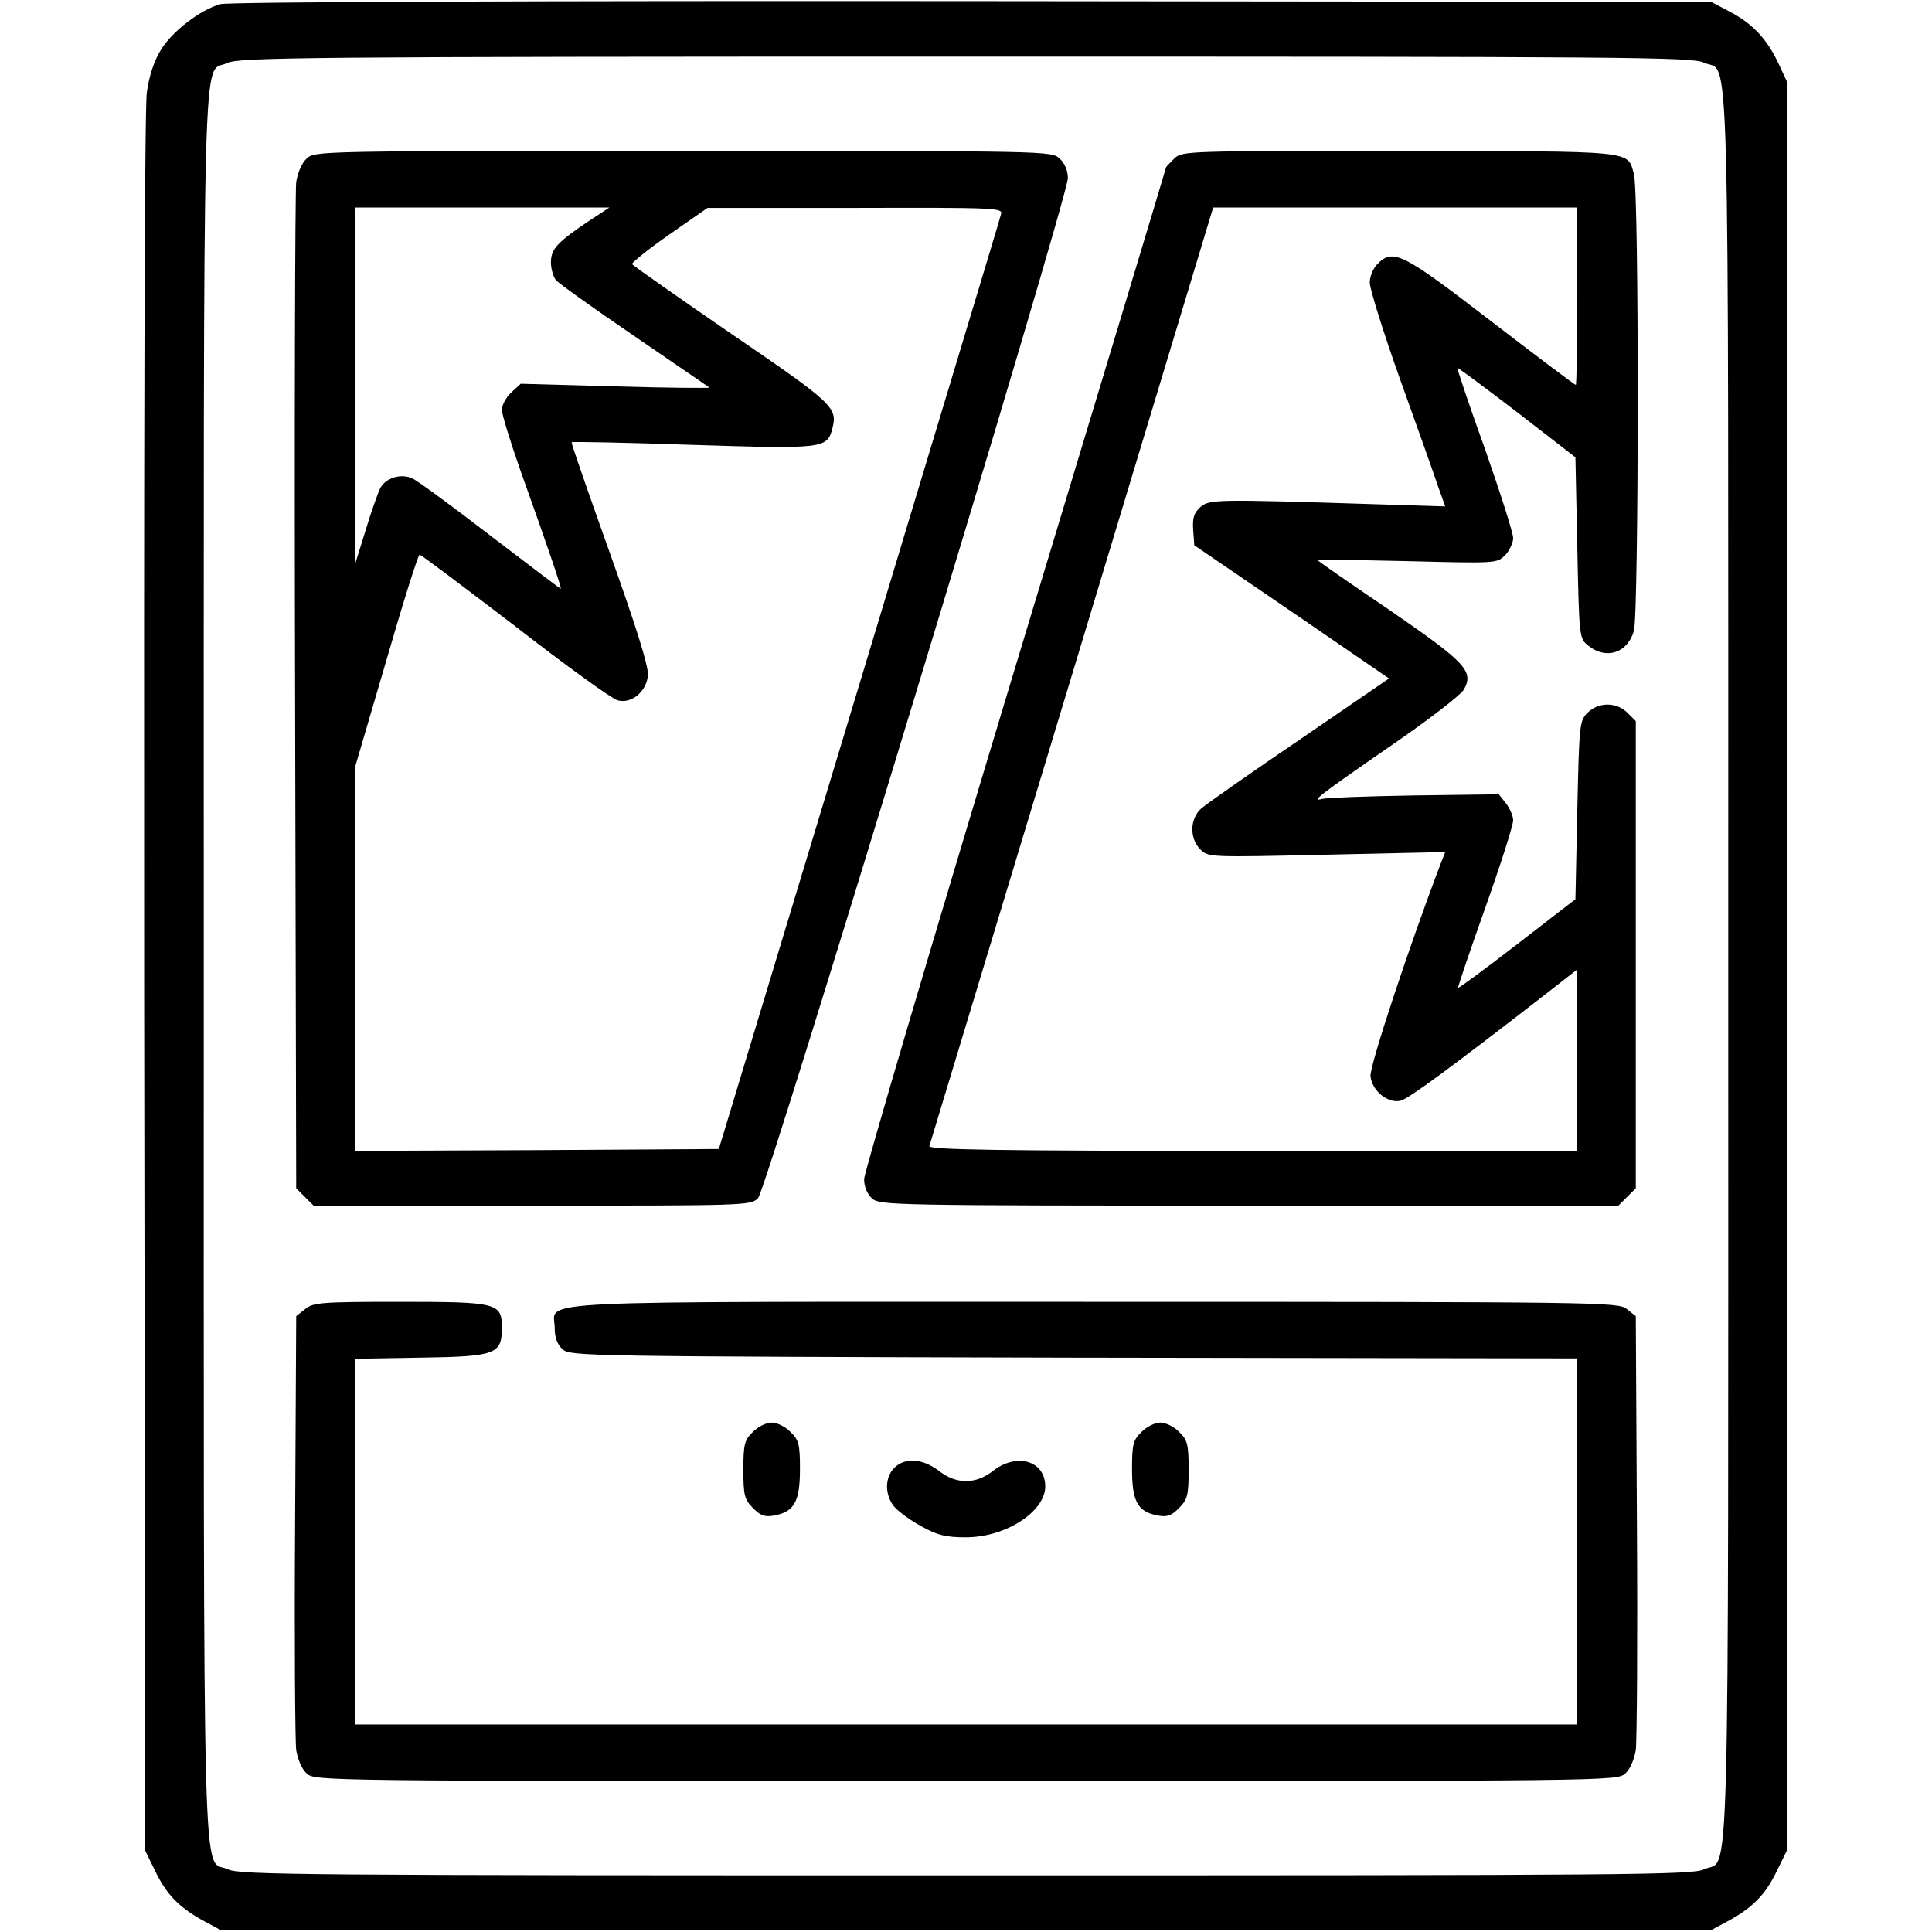 <?xml version="1.0" standalone="no"?>
<!DOCTYPE svg PUBLIC "-//W3C//DTD SVG 20010904//EN"
 "http://www.w3.org/TR/2001/REC-SVG-20010904/DTD/svg10.dtd">
<svg version="1.0" xmlns="http://www.w3.org/2000/svg"
 width="512pt" height="512pt" viewBox="0 0 512 512"
 preserveAspectRatio="xMidYMid meet">

<g transform="translate(0,512) scale(0.1,-0.1)"
fill="#000000" stroke="none">
<path d="M584 5109 c-54 -15 -127 -72 -157 -120 -19 -31 -32 -70 -38 -115 -6
-43 -8 -949 -7 -2364 l3 -2295 28 -57 c30 -61 64 -95 131 -131 l41 -22 1975 0
1975 0 41 22 c67 36 101 70 131 131 l28 57 0 2345 0 2345 -21 45 c-30 65 -69
107 -128 138 l-51 27 -1960 2 c-1159 1 -1973 -2 -1991 -8z m3932 -155 c69 -33
64 167 64 -2394 0 -2561 5 -2361 -64 -2394 -31 -15 -198 -16 -1956 -16 -1758
0 -1925 1 -1956 16 -69 33 -64 -167 -64 2394 0 2555 -5 2360 62 2393 30 15
200 17 1956 17 1760 0 1927 -1 1958 -16z"/>
<path d="M813 4700 c-13 -11 -24 -38 -28 -62 -3 -24 -5 -634 -3 -1355 l3
-1312 23 -23 23 -23 579 0 c566 0 580 0 599 20 23 23 821 2652 821 2703 0 19
-8 39 -22 52 -22 20 -29 20 -998 20 -959 0 -977 0 -997 -20z m747 -166 c-83
-56 -100 -74 -100 -109 0 -17 6 -38 13 -47 6 -8 100 -75 207 -148 107 -73 197
-135 200 -137 2 -2 -109 -1 -248 3 l-252 7 -25 -23 c-14 -13 -25 -34 -25 -46
0 -12 23 -87 51 -166 76 -212 108 -308 105 -308 -2 0 -86 64 -187 141 -101 78
-194 146 -206 151 -30 14 -70 2 -85 -25 -6 -12 -24 -62 -39 -112 l-28 -90 0
473 -1 472 337 0 338 0 -55 -36z m1093 19 c-2 -10 -172 -571 -376 -1248 l-372
-1230 -483 -3 -482 -2 0 507 0 507 83 283 c45 156 85 283 89 283 4 0 118 -86
254 -190 135 -105 257 -193 271 -196 37 -10 77 24 80 67 2 23 -32 131 -101
324 -57 160 -103 291 -101 293 1 2 146 -1 321 -7 348 -11 356 -10 370 44 14
55 2 66 -266 249 -143 98 -262 182 -265 186 -2 3 42 39 98 78 l102 71 392 0
c368 1 391 0 386 -16z"/>
<path d="M3112 4700 c-12 -12 -22 -22 -22 -24 0 -2 -180 -599 -400 -1326 -220
-728 -400 -1338 -400 -1355 0 -20 8 -39 21 -51 20 -18 51 -19 1000 -19 l978 0
23 23 23 23 0 619 0 619 -22 22 c-29 29 -77 29 -106 0 -21 -21 -22 -31 -27
-258 l-5 -236 -154 -119 c-84 -65 -155 -117 -157 -116 -1 2 31 97 72 212 41
115 74 219 74 232 0 12 -9 32 -19 45 l-19 24 -224 -3 c-122 -2 -232 -6 -243
-9 -33 -9 -11 8 180 140 99 68 186 135 194 149 28 49 6 72 -199 213 -105 71
-190 130 -190 132 0 1 107 -1 238 -4 235 -6 239 -6 260 15 12 12 22 33 22 46
0 14 -34 120 -75 237 -42 116 -74 213 -73 214 2 1 73 -52 158 -117 l155 -120
5 -240 c5 -237 5 -240 29 -259 47 -38 104 -20 121 39 13 48 14 1164 0 1211
-18 63 10 60 -621 61 -565 0 -576 0 -597 -20z m1068 -365 c0 -129 -2 -235 -4
-235 -3 0 -105 77 -226 170 -235 181 -258 192 -300 150 -11 -11 -20 -33 -20
-49 0 -16 36 -132 81 -258 45 -125 90 -252 100 -282 l19 -53 -193 6 c-412 13
-433 13 -456 -8 -17 -15 -21 -29 -19 -60 l3 -41 258 -176 258 -177 -238 -163
c-131 -89 -248 -171 -260 -182 -30 -27 -31 -79 -2 -108 21 -21 24 -21 335 -14
l314 7 -11 -28 c-84 -220 -190 -540 -187 -566 4 -39 46 -73 80 -65 22 6 132
87 386 284 l82 64 0 -240 0 -241 -861 0 c-684 0 -860 3 -856 13 2 6 172 569
378 1249 l374 1238 483 0 482 0 0 -235z"/>
<path d="M809 1651 l-24 -19 -3 -554 c-2 -304 0 -572 3 -596 4 -24 15 -51 28
-62 21 -20 41 -20 1747 -20 1706 0 1726 0 1747 20 13 11 24 38 28 62 3 24 5
292 3 596 l-3 554 -24 19 c-23 18 -60 19 -1410 19 -1548 0 -1431 6 -1431 -69
0 -26 7 -44 21 -57 20 -18 59 -19 1355 -22 l1334 -2 0 -485 0 -485 -1620 0
-1620 0 0 484 0 485 174 3 c200 3 216 9 216 79 0 66 -11 69 -271 69 -208 0
-229 -2 -250 -19z"/>
<path d="M1995 1325 c-22 -21 -25 -33 -25 -100 0 -68 3 -79 26 -102 20 -20 31
-24 57 -19 52 10 67 37 67 123 0 65 -3 77 -25 98 -13 14 -36 25 -50 25 -14 0
-37 -11 -50 -25z"/>
<path d="M3025 1325 c-22 -21 -25 -33 -25 -98 0 -86 15 -113 67 -123 26 -5 37
-1 57 19 23 23 26 34 26 102 0 67 -3 79 -25 100 -13 14 -36 25 -50 25 -14 0
-37 -11 -50 -25z"/>
<path d="M2370 1230 c-25 -25 -26 -70 -1 -102 11 -13 43 -37 73 -53 43 -24 65
-29 118 -29 105 0 210 68 210 135 0 67 -74 90 -137 42 -24 -19 -48 -28 -73
-28 -25 0 -49 9 -73 28 -43 32 -89 35 -117 7z"/>
</g>
</svg>
